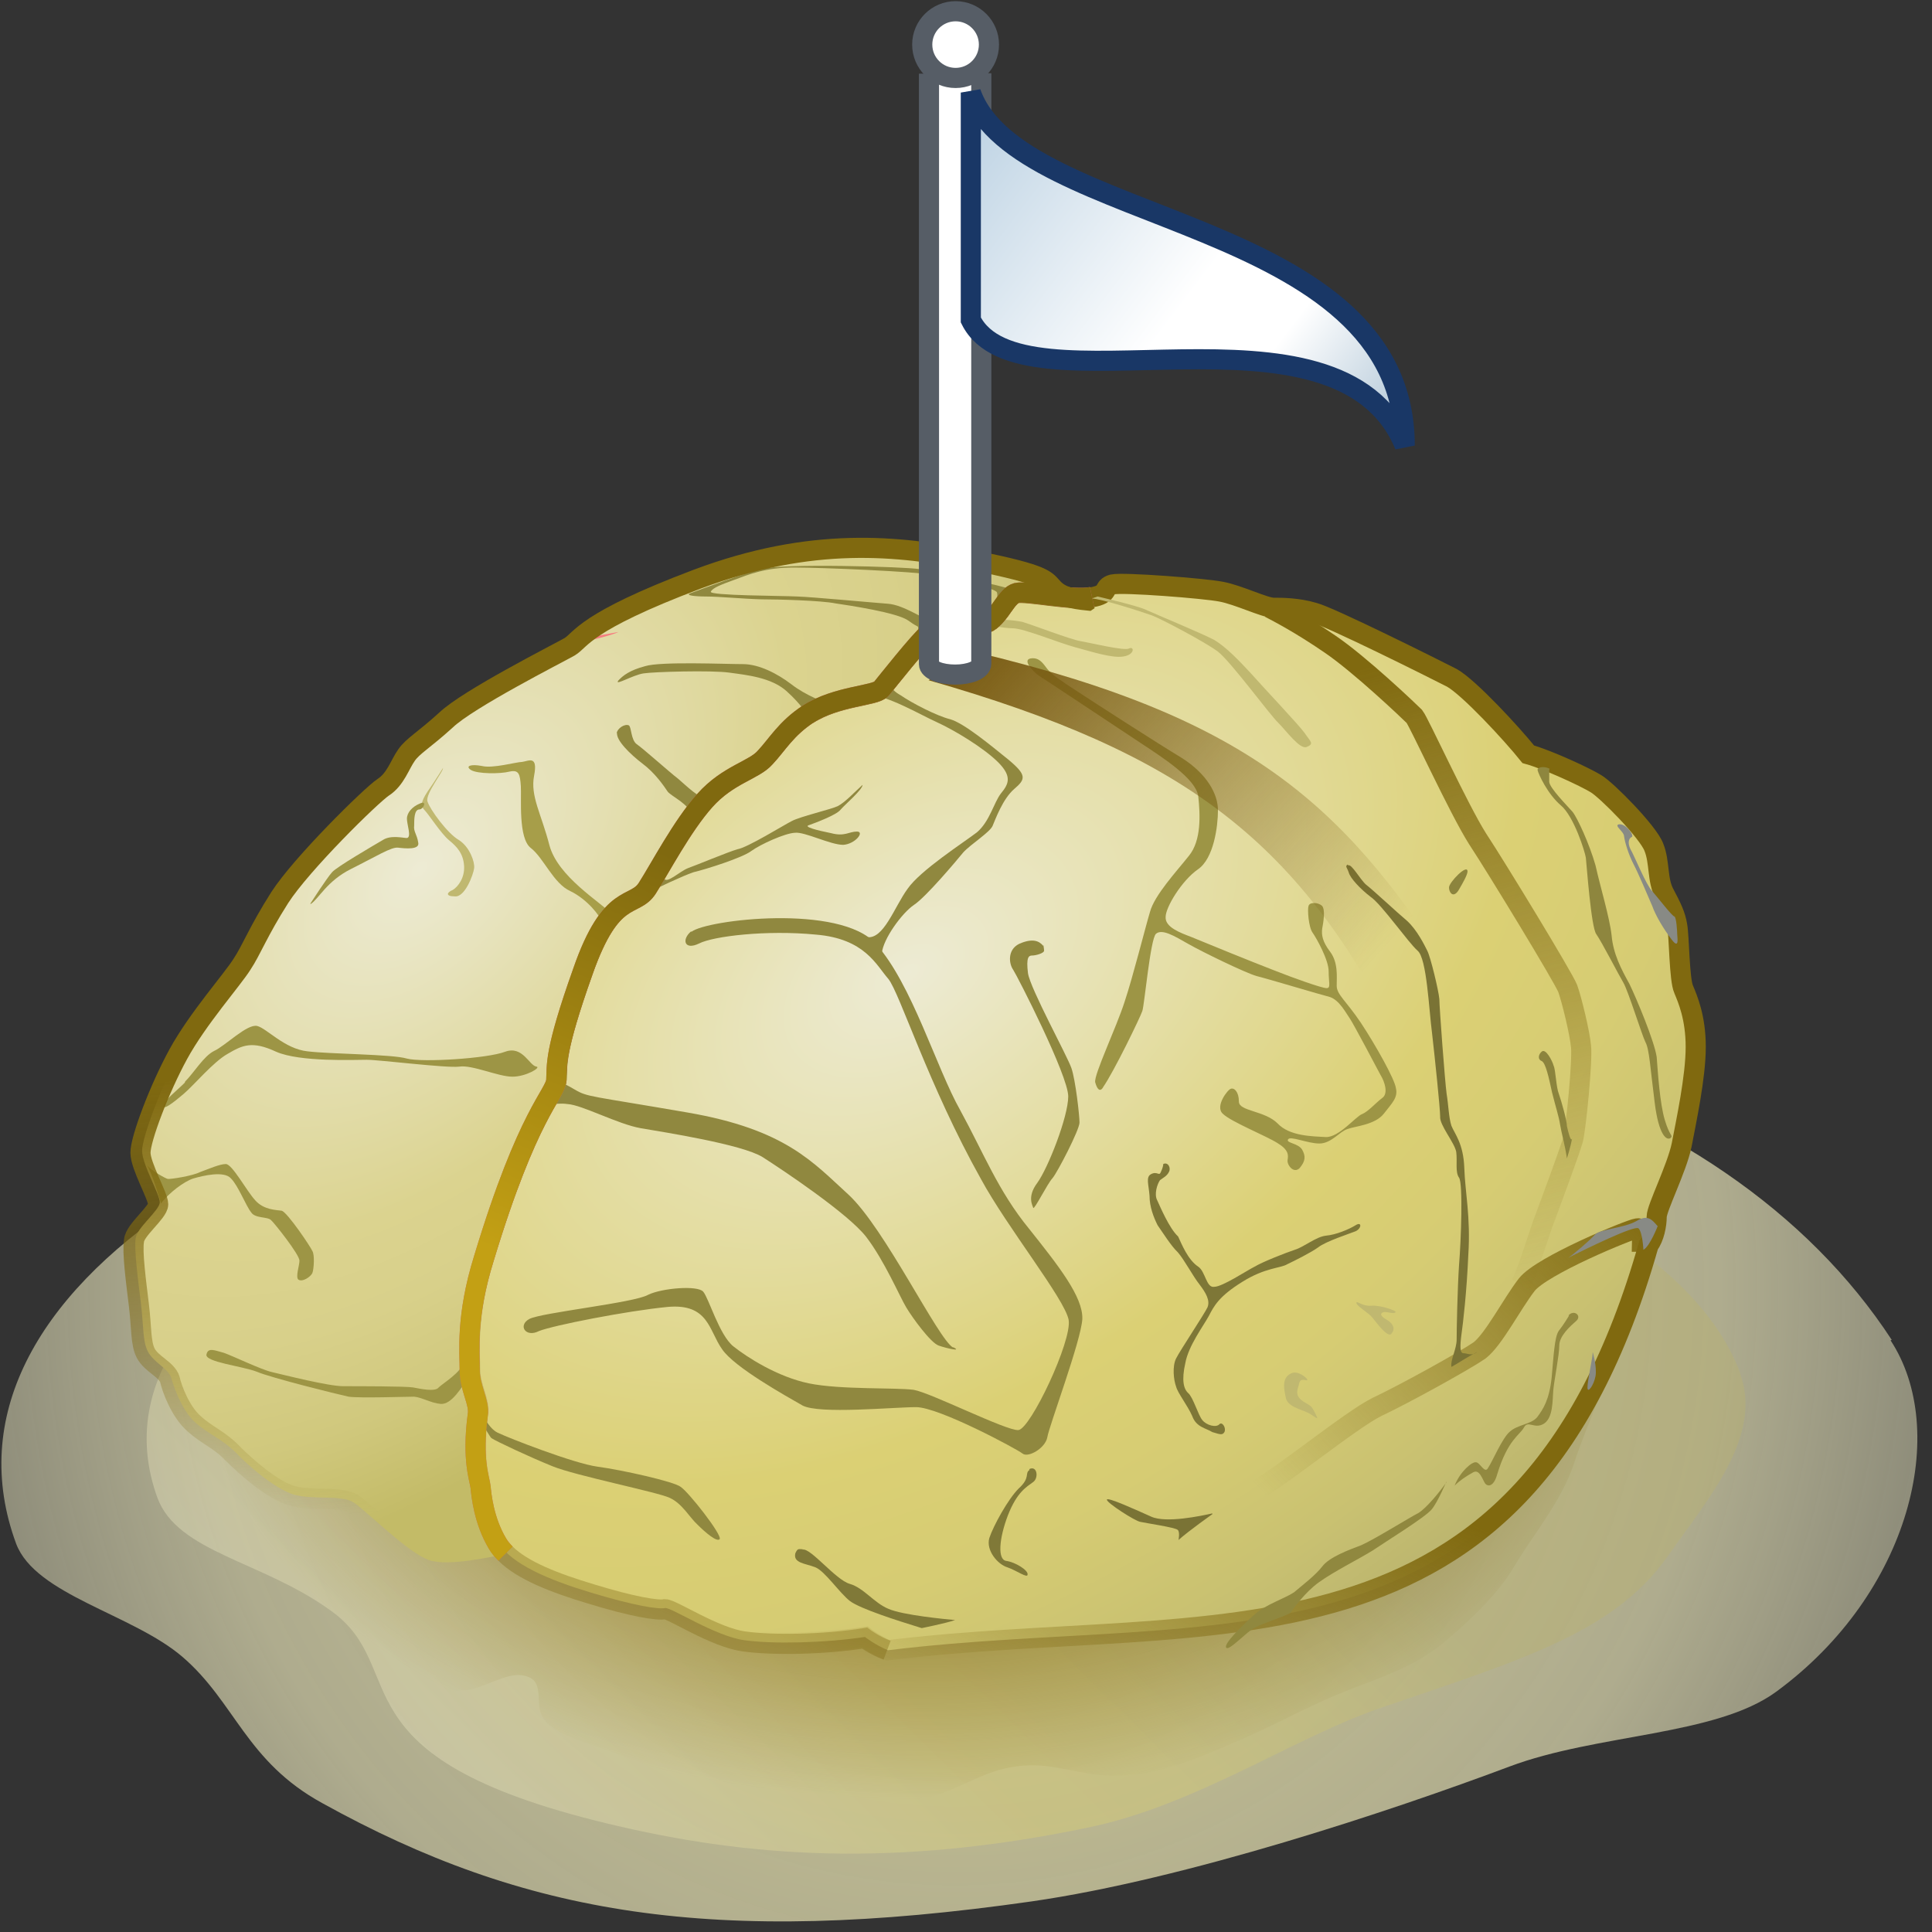 <svg xmlns="http://www.w3.org/2000/svg" width="48" height="48" xmlns:xlink="http://www.w3.org/1999/xlink"><rect width="100%" height="100%" fill="#333333" stroke="none"/><defs><linearGradient id="n"><stop offset="0" stop-color="#80690f"/><stop offset="1" stop-color="#80690f" stop-opacity="0"/></linearGradient><linearGradient id="m"><stop offset="0" stop-color="#80690f"/><stop offset="1" stop-color="#80690f" stop-opacity="0"/></linearGradient><linearGradient id="l"><stop offset="0" stop-color="#dfdfa3" stop-opacity="0"/><stop offset="1" stop-color="#dfdfa3"/></linearGradient><radialGradient id="k" cx="26.901" cy="60.958" r="30.906" gradientTransform="matrix(.925 0 0 .925 -36.268 -23.187)" fx="26.901" fy="60.958" gradientUnits="userSpaceOnUse"><stop offset="0" stop-color="#aaa045"/><stop offset="1" stop-color="#dfdfa3"/></radialGradient><radialGradient id="q" cx="26.126" cy="32.449" r="22.073" xlink:href="#a" fx="26.126" fy="32.449" gradientTransform="matrix(.815 0 0 .505 1.59 17.172)" gradientUnits="userSpaceOnUse"/><linearGradient id="i"><stop offset="0" stop-color="#80690f"/><stop offset="1" stop-color="#80690f" stop-opacity="0"/></linearGradient><linearGradient id="h"><stop offset="0" stop-color="#80690f"/><stop offset="1" stop-color="#c3a014"/></linearGradient><linearGradient id="g"><stop offset="0" stop-color="#80690f"/><stop offset="1" stop-color="#80690f" stop-opacity="0"/></linearGradient><linearGradient id="f"><stop offset="0" stop-color="#80690f"/><stop offset="1" stop-color="#80690f" stop-opacity="0"/></linearGradient><radialGradient id="j" cx="27.513" cy="57.187" r="14.345" gradientUnits="userSpaceOnUse" fy="57.187" fx="27.513" gradientTransform="matrix(.925 0 0 .925 -36.268 -23.187)"><stop offset="0" stop-color="#D0CA96"/><stop offset="1" stop-color="#F2F2EA"/></radialGradient><linearGradient id="d" x1="16.669" x2="30.612" y1="74.27" y2="60.165" gradientUnits="userSpaceOnUse" gradientTransform="matrix(.925 0 0 .925 -36.268 -23.187)"><stop offset="0" stop-color="#EDEBD4"/><stop offset=".519" stop-color="#DBD074"/><stop offset=".677" stop-color="#D6CC73"/><stop offset=".852" stop-color="#C9C171"/><stop offset="1" stop-color="#B8B26E"/></linearGradient><linearGradient id="c"><stop offset="0" stop-color="#76570f"/><stop offset="1" stop-color="#76570f" stop-opacity="0"/></linearGradient><linearGradient id="e" x1="32.23" x2="20.475" y1="47.292" y2="41.715" gradientUnits="userSpaceOnUse"><stop offset="0" stop-color="#EDEBD4"/><stop offset=".519" stop-color="#DBD38F"/><stop offset=".666" stop-color="#D8D08A"/><stop offset=".829" stop-color="#D0C87D"/><stop offset=".999" stop-color="#C3BB67"/><stop offset="1" stop-color="#C3BB67"/></linearGradient><linearGradient id="b" x1="25.574" x2="40.034" y1="31.026" y2="42.003" gradientUnits="userSpaceOnUse" gradientTransform="matrix(.925 0 0 .925 -41.157 -24.476)"><stop offset=".006" stop-color="#B8CFE1"/><stop offset=".486" stop-color="#fff"/><stop offset=".642" stop-color="#fff"/><stop offset="1" stop-color="#8AAAC3"/></linearGradient><radialGradient id="a" cx="20.836" cy="192.154" r="25.122" gradientUnits="userSpaceOnUse" fy="192.154" fx="20.836"><stop offset="0" stop-color="#70570b"/><stop offset=".5" stop-color="#70570b"/><stop offset="1" stop-color="#70570b" stop-opacity="0"/></radialGradient><linearGradient id="A" x1="25.574" x2="40.034" y1="31.026" y2="42.003" xlink:href="#b" gradientUnits="userSpaceOnUse" gradientTransform="matrix(.866 0 0 .866 .756 -23.386)"/><linearGradient id="z" x1="24.571" x2="33.857" y1="11.071" y2="17.786" xlink:href="#c" gradientUnits="userSpaceOnUse" gradientTransform="matrix(1.238 0 0 .998 -6.922 5.147)"/><radialGradient id="s" cx="25.091" cy="18.823" r="12.356" xlink:href="#d" fx="25.091" fy="18.823" gradientTransform="matrix(2.193 -1.473 .909 1.353 -49.554 35.659)" gradientUnits="userSpaceOnUse"/><radialGradient id="u" cx="14.741" cy="17.398" r="9.688" xlink:href="#e" fx="14.741" fy="17.398" gradientTransform="matrix(1.561 -1.601 .956 .932 -29.227 28.977)" gradientUnits="userSpaceOnUse"/><linearGradient id="t" x1="27.84" x2="24.336" y1="26.416" y2="33.689" xlink:href="#f" gradientUnits="userSpaceOnUse" gradientTransform="matrix(1.259 0 0 1.259 -8.144 -.054)"/><linearGradient id="v" x1="39.478" x2="32.542" y1="24.083" y2="30.709" xlink:href="#g" gradientUnits="userSpaceOnUse" gradientTransform="matrix(1.259 0 0 1.259 -8.144 -.054)"/><linearGradient id="x" x1="19.625" x2="16.387" y1="16.879" y2="24.773" xlink:href="#h" gradientUnits="userSpaceOnUse" gradientTransform="matrix(1.259 0 0 1.259 -8.144 -.054)"/><linearGradient id="y" x1="10.48" x2="11.264" y1="21.262" y2="30.069" xlink:href="#i" gradientUnits="userSpaceOnUse" gradientTransform="matrix(1.259 0 0 1.259 -8.207 .01)"/><linearGradient x1="16.669" x2="30.612" y1="74.27" y2="60.165" xlink:href="#d" gradientUnits="userSpaceOnUse" gradientTransform="matrix(1.149 0 0 1.149 -7.992 -37.314)"/><radialGradient cx="27.513" cy="57.187" r="14.345" xlink:href="#j" gradientUnits="userSpaceOnUse" gradientTransform="matrix(1.149 0 0 1.149 -7.542 -37.404)" fx="27.513" fy="57.187"/><linearGradient x1="23.451" x2="23.451" y1="46.679" y2="32.537" xlink:href="#k" gradientUnits="userSpaceOnUse"/><radialGradient cx="23.267" cy="28.694" r="20.732" xlink:href="#l" fx="23.267" fy="28.694" gradientTransform="matrix(1 0 0 .157 0 24.202)" gradientUnits="userSpaceOnUse"/><linearGradient id="w" x1="34.118" x2="38.112" y1="16.743" y2="32.36" xlink:href="#m" gradientUnits="userSpaceOnUse" gradientTransform="translate(0 -.202)"/><linearGradient x1="17.644" x2="16.831" y1="46.965" y2="28.378" xlink:href="#n" gradientUnits="userSpaceOnUse"/><radialGradient id="o" cx="26.901" cy="60.958" r="30.906" gradientUnits="userSpaceOnUse" fy="60.958" fx="26.901" gradientTransform="matrix(1.234 0 0 1.234 -9.179 -44.941)"><stop offset="0" stop-color="#D0C98B"/><stop offset=".5" stop-color="#e1ddb3" stop-opacity=".709"/><stop offset="1" stop-color="#f2f2dc" stop-opacity="0"/></radialGradient><radialGradient id="p" cx="26.901" cy="60.958" r="30.906" fy="60.958" fx="26.901" gradientTransform="matrix(1.234 0 0 1.234 -9.48 -43.153)" gradientUnits="userSpaceOnUse" xlink:href="#o"/><linearGradient id="r" x1="16.669" x2="30.612" y1="74.27" y2="60.165" xlink:href="#d" gradientUnits="userSpaceOnUse" gradientTransform="matrix(1.149 0 0 1.149 -7.992 -37.516)"/></defs><g><path fill="url(#p)" d="M46.97 33.3c1.47 2.24.5 6.28-2.84 8.73-1.5 1.1-4.45 1.04-6.63 1.86-2.93 1.1-8.04 2.8-11.87 3.35-7.9 1.13-12.6.34-17.62-2.44-1.9-1.04-2.16-2.5-3.47-3.63C3.3 40.1.88 39.63.4 38.35-1.9 32.1 6.9 26.45 20 25.12c13.1-1.33 22.84 1.8 27 8.17z"/><path fill="url(#q)" d="M8.02 31.76c-.67.06-1.37.93-1.72 1.47-.14.22-.44.5-.52.74-.1.35.1.68.12 1.03-1 .3-1.22 1.78-.8 2.63.14.32.2.44.32.76.13.42.28.76.57 1.13.3.4.47.45.92.65.6.26.8.75 1.28 1.12.86.65 2.35.82 3.4.7.43-.05.97-.42 1.36-.37.65.08.3.67.54 1.06.28.43 1.17.64 1.63.82.4.15.8.28 1.18.43.42.17.8.48 1.24.56.77.16 1.72.06 2.5.06 1.03 0 2.44.38 3.38 0 .62-.23 1.1-.56 1.8-.66.67-.1 1.15.06 1.8.17 1.45.25 2.64-.34 3.9-.88.78-.34 1.5-.74 2.28-1.07.92-.38 1.9-.65 2.67-1.3.6-.5 1.34-1.2 1.73-1.86.5-.84 1.18-1.63 1.5-2.57.37-1.17.97-2.14 1.03-3.4.04-.67-.03-1.05.3-1.62.43-.73.57-1.42.3-2.28-.33-.97-1.15-1.82-1.95-2.4-.56-.4-1.27-.6-1.9-.85-.72-.3-1.07-.66-1.67-1.1-.6-.44-1.33-.42-2.05-.55-.98-.16-1.9-.63-2.87-.86-2.64-.63-5.3-1-8-.9-1.24.02-2.36.05-3.5.55-1.17.5-2.3 1.1-3.5 1.6-1.42.64-2 1.4-2.97 2.5-.6.7-1.24 1.3-1.82 2-.56.7-2.16 1.53-2.3 2.5"/><path fill="url(#r)" d="M43.23 34.12c.58 1.56-.8 3.12-1.8 4.55-1.34 1.9-3.65 2.57-7.12 3.76-2.15.73-4.6 2.43-7.3 2.98-4.8 1-8.46.73-11.9-.1-6.97-1.67-4.85-3.85-6.9-5.3-1.7-1.23-3.8-1.44-4.3-2.8-1.8-4.97 5.73-9.1 16.13-10.15 10.4-1.06 21.38 2.1 23.2 7.07z" opacity=".4"/><path fill="url(#s)" stroke="url(#t)" stroke-width=".5" d="M20.07 17.75c.72-.46 1.67-.45 1.82-.63.14-.17.95-1.2 1.2-1.4.22-.2 1.16-.1 1.46-.26.3-.18.44-.65.7-.72.26-.06 1.4.2 1.87.1.47-.08.26-.25.52-.32.26-.06 2.3.1 2.7.18.43.08 1.08.4 1.3.4.2 0 .6 0 1 .12.4.1 3 1.4 3.43 1.62.43.24 1.5 1.4 1.9 1.9.5.14 1.42.57 1.68.73.26.15 1.3 1.2 1.44 1.58.15.37.08.82.26 1.15.17.32.28.54.32.8.05.26.05 1.34.16 1.58.1.24.3.7.3 1.43 0 .75-.24 1.86-.35 2.44-.12.58-.62 1.56-.62 1.78 0 .2-.06.52-.2.7C37.82 42 30.2 40 22.06 41c-.33-.14-.57-.33-.57-.33-1 .15-2.3.18-3 .08-.72-.1-1.78-.8-1.96-.8-.17.04-.78-.06-1.84-.38s-1.97-.7-2.32-1.25c-.34-.57-.4-1.2-.42-1.4-.02-.2-.22-.67-.07-1.8.05-.3-.2-.66-.2-1.1 0-.45-.1-1.34.35-2.78 1.1-3.64 1.77-4.06 1.8-4.43.02-.37-.05-.7.66-2.7.72-2.02 1.28-1.58 1.6-2.07.32-.5.86-1.55 1.43-2.2.58-.63 1.22-.72 1.5-1.04.3-.32.52-.72 1.07-1.08z" overflow="visible" enable-background="accumulate"/><path fill="url(#u)" d="M12.56 38.6c-.08-.08-.15-.17-.2-.25-.34-.57-.4-1.2-.42-1.4-.02-.2-.22-.67-.07-1.8.05-.3-.2-.66-.2-1.1 0-.45-.1-1.34.35-2.78 1.1-3.64 1.77-4.06 1.8-4.43.02-.37-.06-.68.66-2.7.7-2.02 1.28-1.57 1.6-2.07.32-.5.86-1.54 1.43-2.18.58-.65 1.22-.75 1.5-1.07.3-.32.52-.72 1.07-1.08.72-.46 1.67-.45 1.82-.63.14-.17.95-1.2 1.2-1.4.22-.2 1.16-.1 1.46-.26.3-.18.44-.65.7-.72.26-.06 1.4.2 1.87.1h-.03c-.42-.02-.68-.1-.86-.28-.2-.2-.14-.33-2-.7-1.85-.38-4.02-.6-6.85.47-2.85 1.08-2.88 1.5-3.2 1.68-.3.18-2.52 1.33-3.06 1.83s-.8.64-.98.88c-.17.24-.27.62-.58.82-.3.2-2.02 1.88-2.56 2.73-.54.84-.7 1.28-.95 1.65-.23.37-1.1 1.35-1.6 2.22-.46.88-.93 2.13-.93 2.46 0 .34.44 1.08.44 1.28 0 .2-.58.64-.6.9-.04.28.06 1.03.13 1.6.07.57.04.94.17 1.2.14.28.5.42.58.65.07.25.27.82.6 1.12.34.3.65.4 1 .74.32.34.97.9 1.44 1.05.46.14 1.2 0 1.5.2.3.2 1.36 1.26 1.87 1.43.5.17 1.58-.1 1.9-.14z"/><path fill="none" stroke="url(#v)" stroke-width=".5" d="M21.48 40.7c.65-.1 1.3-.25 2-.37.7-.13 2.42-.05 4.14-.85.77-.36 1.57-1.44 3.38-2.33.7-.34 2.54-1.87 3.22-2.2.68-.32 2.18-1.15 2.54-1.4.35-.27.8-1.15 1.17-1.63.37-.48 2.57-1.38 2.74-1.4.17-.04.12.3.12.58"/><path fill="none" stroke="url(#w)" stroke-width=".5" d="M31.54 15.1c.23.12.77.4 1.5.9.74.5 1.97 1.67 2.1 1.8.12.15 1.1 2.3 1.57 3.04.48.73 2.13 3.44 2.24 3.72.1.28.3 1.1.33 1.44.04.34-.12 2-.2 2.32-.1.34-.54 1.52-.68 1.9-.15.36-.46 1.44-.62 1.7"/><path fill="#90883f" d="M23.68 33.48c-.37-.2-1.7-2.97-2.6-3.8-.88-.8-1.56-1.62-4-2.04-2.43-.42-2.48-.38-2.8-.57-.34-.2-.46-.23-.48-.12-.02.1-.13.3-.2.38-.05.2.16.05.5.1.36.02 1.25.5 1.82.6.58.1 2.52.4 3.03.72.5.32 2.12 1.4 2.57 1.98.46.6.84 1.5 1 1.76.15.25.6.87.8.94.2.07.6.16.36.04z" overflow="visible" enable-background="accumulate"/><path fill="#90883f" d="M17.18 23.15c.37-.3 3.7-.7 4.58.3.9 1 1.5 3.08 2.1 4.14.58 1.06.94 2 1.7 2.93.74.93 1.35 1.7 1.33 2.25-.03.54-.83 2.67-.87 2.94-.05.27-.48.52-.62.4-.12-.1-2.07-1.15-2.64-1.15-.57 0-2.4.18-2.82-.04-.4-.23-1.7-.95-2-1.4-.33-.46-.33-1.14-1.35-1.05-1.03.1-2.85.46-3.2.6-.33.17-.53-.14-.24-.3.3-.16 2.6-.4 2.95-.6.35-.17 1.23-.24 1.37-.08.14.16.4 1.08.75 1.36.34.27 1.1.76 1.88.92.78.16 2.16.1 2.6.16.42.07 2.3 1.02 2.6 1 .3-.02 1.34-2.22 1.25-2.74-.1-.52-1.53-2.3-2.18-3.5-1.3-2.32-2.02-4.63-2.3-4.97-.3-.34-.58-1-1.8-1.1-1.23-.12-2.55.04-2.9.22-.37.18-.44-.1-.2-.3z" overflow="visible" enable-background="accumulate"/><path fill="#90883f" d="M21.53 17.24c.55.05 1.3.5 1.74.7.44.2 1.17.64 1.53 1 .36.36.25.55.07.77-.18.23-.28.7-.6.97-.34.26-1.4.94-1.72 1.4-.33.45-.6 1.28-1.02 1.2.18.08.38.4.38.4.03-.35.5-1 .8-1.2.3-.2 1.04-1.08 1.22-1.3.18-.2.66-.5.73-.66.07-.16.25-.67.54-.92.28-.24.32-.34-.15-.73-.47-.38-1.1-.9-1.44-1-.33-.08-.95-.4-1.24-.6-.3-.17-.25-.3-.24-.4-.1.17-.28.42-.6.4z" overflow="visible" enable-background="accumulate"/><path fill="#90883f" d="M15.9 22.27c.52-.25 1.04-.5 1.33-.6.3-.07 1.22-.36 1.44-.53.22-.16.83-.44 1.08-.45.24-.03.88.3 1.2.3.3-.02.54-.33.34-.33s-.3.13-.64.04c-.35-.07-.7-.16-.55-.2.14-.05.68-.25.78-.38.1-.12.55-.5.55-.62-.2.18-.44.44-.62.53-.17.08-.94.26-1.14.37-.2.1-1.1.66-1.35.7-.24.07-1.03.4-1.23.47-.2.08-.5.37-.58.27-.08-.1-.05-.35-.05-.35-.13.26-.54.77-.54.77z" overflow="visible" enable-background="accumulate"/><path fill="#90883f" d="M11.88 34.97c.15.26.3.56.52.64.2.1 1.85.75 2.45.83.6.08 1.9.37 2.06.5.2.13 1.04 1.2.97 1.3-.07.08-.36-.17-.55-.36-.2-.18-.38-.53-.7-.67-.3-.14-2.34-.55-2.9-.78-.57-.23-1.4-.62-1.52-.7-.1-.1-.36-.68-.36-.38 0-.17.04-.37.04-.37z" overflow="visible" enable-background="accumulate"/><path fill="#90883f" d="M25.92 23.5c-.1-.12-.26-.2-.6-.05-.3.15-.25.5-.15.64.1.15 1.37 2.63 1.37 3.15 0 .5-.5 1.78-.77 2.15-.27.36-.1.58-.1.62.03.05.35-.6.48-.74.12-.14.67-1.2.67-1.38 0-.18-.1-1.06-.2-1.35-.1-.3-1.02-1.97-1.08-2.36-.05-.4.02-.44.1-.44.1 0 .3-.06.3-.12 0-.05-.02-.15-.02-.15z" overflow="visible" enable-background="accumulate"/><path fill="#9d9545" d="M27.4 27.02c.28-.4.94-1.77.98-1.9.05-.12.2-1.8.34-1.92.15-.13.45.05.8.25.35.2 1.42.72 1.7.8.25.06 1.58.46 1.82.52.24.08.4.4.5.54.1.15.68 1.25.76 1.4.1.16.2.46.04.57-.16.12-.35.34-.5.4-.15.05-.57.58-.9.57-.34-.02-.9-.02-1.2-.34-.32-.32-.96-.3-.96-.54 0-.25-.12-.35-.2-.32-.08.02-.4.44-.2.62.2.2 1.08.55 1.36.73.28.17.27.3.25.42-.02.12.15.35.3.2.15-.18.15-.3.06-.46-.1-.16-.4-.16-.35-.25.05-.1.48.1.78.1.3 0 .5-.3.7-.36.18-.07.68-.1.9-.38.2-.26.36-.4.3-.64-.03-.22-.5-1.06-.87-1.62-.37-.55-.6-.7-.6-.92 0-.22.04-.57-.16-.84-.2-.26-.22-.43-.2-.58.03-.16.08-.46 0-.56-.1-.1-.32-.1-.34 0-.03.08 0 .52.1.66s.4.68.4.96c0 .28.06.42-.05.42-.12 0-.82-.25-1.3-.44-.47-.18-1.8-.72-2.06-.83-.26-.1-.66-.24-.64-.5 0-.24.4-.9.8-1.18.4-.27.5-1.08.5-1.47 0-.4-.27-.9-.9-1.3-.63-.38-2.1-1.33-2.56-1.63-.46-.3-.67-.44-.78-.58-.1-.13-.2-.3-.42-.26-.2.04.06.32.2.42.16.1 2.04 1.35 2.57 1.7.53.35 1.34.87 1.4 1.3.05.46.08 1.1-.23 1.48-.3.38-.86.98-.97 1.4-.12.4-.42 1.6-.63 2.23-.2.63-.77 1.82-.73 2 .05.18.12.25.2.12z"/><path fill="#c0b870" d="M24.6 15.45c.2-.08.54-.05.8 0 .24.07 1.2.44 1.45.48.24.04 1.1.25 1.2.18.14-.06.14.16-.14.2-.28.05-.82-.13-1.2-.23s-1.28-.47-1.54-.47c-.25 0-.67-.1-.84-.07.1-.03.27-.08.27-.08z" overflow="visible" enable-background="accumulate"/><path fill="#c0b870" d="M27.12 14.87c.23 0 1.25.33 1.5.42.22.08 1.32.66 1.64.9.33.26 1.28 1.56 1.5 1.77.2.2.53.66.7.6.2-.08.1-.13-.04-.34-.14-.2-1.06-1.17-1.35-1.5-.28-.3-.6-.64-.9-.82-.3-.16-1.46-.64-1.7-.75-.2-.1-1.2-.33-1.2-.33l-.15.05z" overflow="visible" enable-background="accumulate"/><path fill="#7a7335" d="M33.5 21.5c.08-.04.3.36.44.48.16.12.78.7 1.02.9.25.23.43.6.5.74.08.15.28.98.3 1.2 0 .2.14 2.06.18 2.35.05.3.05.58.12.8.08.2.3.44.32 1.05.02.6.16 1.22.1 2.15-.04.93-.13 1.7-.17 1.98-.04.3-.04.47.05.47.1 0 .2.08.34-.03-.26.13-.47.28-.64.37-.03-.17.13-.44.13-.68 0-.26.02-1.26.06-1.86.05-.6.1-2.02 0-2.16-.1-.14-.04-.4-.07-.64-.04-.23-.42-.67-.4-.88 0-.2-.13-1.45-.2-2.06-.08-.6-.13-1.87-.36-2.06-.23-.2-.9-1.16-1.17-1.34-.26-.2-.5-.46-.54-.6-.04-.13-.1-.15-.03-.2z" overflow="visible" enable-background="accumulate"/><path fill="#7e7737" d="M28.9 28.92c.12-.06.2.1.14.2-.05.1-.14.14-.22.2-.07.1-.15.35-.07.5.07.15.3.7.52.9.08.17.24.58.5.75.18.12.2.54.4.5.2 0 .8-.4 1-.5.2-.12.76-.34 1-.42.23-.07.52-.32.77-.35.25-.02.58-.16.74-.26.16-.1.15.08 0 .15-.15.06-.74.25-.93.4-.18.13-.6.34-.77.42-.16.1-.55.08-1.12.44-.58.36-.7.6-.83.85-.13.24-.5.73-.58 1.16-.1.44-.04.65.07.75.12.1.25.55.35.67.1.13.35.2.43.1.07-.06.17.1.12.2-.05.08-.1.06-.3 0-.16-.1-.4-.12-.5-.4-.12-.27-.36-.57-.4-.73-.06-.16-.1-.5 0-.7.1-.2.7-1.1.78-1.27.07-.17-.04-.36-.2-.57-.16-.2-.38-.62-.54-.8-.16-.15-.36-.47-.5-.67-.1-.2-.2-.46-.2-.73-.02-.28-.1-.47.04-.54.15-.08.2.06.24-.05.05-.1.06-.18.06-.18z" overflow="visible" enable-background="accumulate"/><path fill="#c0b870" d="M32.08 34.12c.17-.08.4.12.4.16 0 .05-.16-.07-.2.08-.03.15-.14.3.1.46.24.14.2.12.3.3.1.2.03.1-.18-.02-.22-.1-.53-.16-.56-.4-.04-.2-.1-.47.14-.58z" overflow="visible" enable-background="accumulate"/><path fill="#c0b870" d="M34.57 33.13c.1-.1.05-.24-.1-.33-.17-.1-.2-.16-.1-.2.1-.02.26.06.3 0 .05-.03-.38-.18-.6-.16-.23.02-.37-.14-.37-.07 0 .08.3.24.4.37.1.12.37.5.47.4z" overflow="visible" enable-background="accumulate"/><path fill="#807938" d="M19.94 38.5c.2-.05.82.75 1.17.85.35.1.6.47.96.62.36.16 1.44.26 1.66.28-.23.08-.83.2-.83.2-.65-.2-1.52-.48-1.78-.67-.26-.2-.62-.74-.86-.84-.25-.1-.56-.1-.5-.35.06-.13.08-.1.18-.1z" overflow="visible" enable-background="accumulate"/><path fill="#807938" d="M25.57 36.5c.2-.1.24.22.1.32-.16.12-.4.24-.63.83-.22.58-.26 1.1-.04 1.13.22.03.55.23.53.34 0 .1-.27-.1-.5-.18-.24-.07-.54-.42-.45-.73.1-.3.46-.96.73-1.23.3-.27.14-.38.27-.46z" overflow="visible" enable-background="accumulate"/><path fill="#7a7335" d="M30.12 37.6c-.27.06-1.15.25-1.52.08-.36-.16-1.1-.5-1.1-.42 0 .08.7.53.83.55.13.03.88.14.93.2.06.05.02.25.02.25.27-.24.84-.64.84-.64z" overflow="visible" enable-background="accumulate"/><path fill="#9d9545" d="M11.65 34.2c-.18.27-.43.7-.7.68-.24-.02-.46-.16-.66-.18-.2 0-1.34.04-1.63 0-.28-.06-1.93-.47-2.28-.62-.36-.14-1.3-.24-1.25-.43.04-.18.2-.1.43-.04.23.08.93.42 1.2.48.3.07 1.4.35 1.77.35.37 0 1.55 0 1.73.03.17.03.55.12.64 0 .1-.1.57-.38.62-.63.06-.26.1-.34.1-.34 0 .32 0 .7 0 .7z" overflow="visible" enable-background="accumulate"/><path fill="#9d9545" d="M4 29.9c.2-.27.58-.55.8-.62.24-.07.77-.2.94 0 .18.18.37.68.5.84.1.16.42.1.5.2.08.07.7.85.7 1 0 .12-.1.4-.03.47.1.07.3-.06.35-.16.04-.1.06-.46 0-.55-.04-.1-.62-.96-.76-1-.14-.02-.45-.02-.66-.26-.22-.24-.57-.9-.73-.9-.15 0-.42.12-.64.2-.2.1-.74.18-.8.17-.04 0-.44-.22-.53-.36.14.2.36.97.36.97z" overflow="visible" enable-background="accumulate"/><path fill="#9d9545" d="M4.6 26.87c.22-.22.46-.63.72-.76.27-.12.82-.68 1.07-.62.24.06.68.57 1.25.63.57.07 2.1.07 2.47.18.37.1 2 0 2.44-.17.44-.16.6.35.78.37.12.02-.26.25-.6.25-.35 0-1-.3-1.32-.25-.32.04-1.98-.17-2.3-.17-.3 0-1.66.06-2.25-.2-.6-.28-.84-.16-1.2.05-.36.2-.84.78-1.1 1-.27.23-.5.4-.5.3 0-.13.32-.37.53-.58z" overflow="visible" enable-background="accumulate"/><path fill="#a79e49" d="M15.23 22.73c-.33-.33-1.37-.95-1.58-1.73-.2-.78-.48-1.22-.38-1.73.1-.52-.14-.36-.3-.34-.14 0-.73.17-1 .1-.27-.05-.42 0-.27.1.16.1.73.1.96.04.23-.05.26.06.28.36.02.3-.07 1.3.25 1.54.32.25.56.88.98 1.07.42.2.76.64.76.74 0 .1-.07.36-.07.42.2-.4.36-.57.36-.57z" overflow="visible" enable-background="accumulate"/><path fill="#90883f" d="M15.32 18.22c.02-.13.2-.24.3-.2.07.03.05.36.2.47.15.1.82.7 1.03.86.2.17.53.5.65.44.1-.06.05.08.05.08-.1.1-.34.4-.34.4-.1-.3-.52-.48-.62-.6-.1-.15-.32-.47-.63-.7-.3-.23-.65-.57-.63-.76z" overflow="visible" enable-background="accumulate"/><path fill="#90883f" d="M20.62 17.48c-.12-.02-.6-.2-.96-.48-.34-.26-.8-.5-1.2-.5-.43 0-2.05-.07-2.43.05-.38.1-.55.23-.67.36-.1.14.36-.14.63-.18.26-.04 1.68-.08 2.12-.02.44.06 1.05.12 1.43.46.38.34.52.6.52.6.2-.2.55-.28.55-.28z" overflow="visible" enable-background="accumulate"/><path fill="#c0b870" d="M11 19.08c.06.03-.44.64-.38.83.06.2.5.8.78.96.27.17.4.55.38.7-.02.16-.23.73-.48.7-.24 0-.2-.1-.05-.16.13-.08.3-.3.28-.6-.02-.3-.17-.47-.38-.64-.2-.17-.5-.64-.6-.74-.1-.1-.1-.2.07-.46.17-.24.38-.58.38-.58z" overflow="visible" enable-background="accumulate"/><path fill="#9d9545" d="M7.72 22.46c.2-.13.4-.57 1-.87.64-.32 1-.55 1.17-.53.17.02.55.06.5-.13-.03-.2-.12-.27-.1-.42 0-.15 0-.4.13-.4.1 0 .2-.23.02-.15-.2.08-.33.23-.33.38s.12.46 0 .48c-.1 0-.4-.08-.6.05-.22.13-1.15.67-1.26.8-.12.13-.54.78-.54.78z" overflow="visible" enable-background="accumulate"/><path fill="#90883f" d="M25.26 14.74c.36-.06-2.08-.55-2.42-.6-.33-.06-3.45-.15-3.94 0-.5.13-1.4.47-1.75.6-.13.05.1.08.4.08.3 0 .95.06 1.36.07.42 0 1.5.03 1.84.1.34.05 1.55.23 1.82.43.27.2.24.1.24.22 0 .13.02.34 0 .4.13-.17.2-.3.34-.36s.28-.1.28-.1c-.5-.2-.97-.55-1.37-.58-.4-.03-1.9-.17-2.25-.18-.37-.02-2.2-.02-2.15-.12.05-.1.27-.18.6-.3.35-.13.76-.3 1.46-.3.72 0 3.02.1 3.43.18.4.07 1.58.32 1.62.44.04.1-.07.67-.16.7.18-.12.36-.4.44-.5.1-.1.1-.18.22-.2z" overflow="visible" enable-background="accumulate"/><path fill="#f57e80" d="M14.25 16c.4-.08.96-.22 1.12-.3-.3.05-.84.18-.78.08.05-.1.13-.18.13-.18-.2.18-.48.4-.48.4z"/><path fill="#8c843d" d="M38.3 26.13c.1-.1.27.23.3.35.05.1.06.53.13.7.07.2.2.67.2.8.03.14.1.42.13.3-.04.22-.13.5-.13.5-.05-.34-.14-.65-.17-.84-.03-.2-.1-.4-.2-.8-.08-.37-.16-.74-.26-.78-.1-.04-.08-.16 0-.23z" overflow="visible" enable-background="accumulate"/><path fill="#8c843d" d="M36.46 21.65c0-.2-.46.27-.46.4 0 .12.1.27.23.08.12-.2.23-.4.23-.48z" overflow="visible" enable-background="accumulate"/><path fill="#8e863e" d="M38.5 19.1c-.1-.06-.3-.06-.3.03.02.1.25.6.58.88.33.28.6 1.16.62 1.3.02.17.13 1.73.26 1.9.14.2.55 1 .67 1.2.12.2.46 1.3.55 1.48.1.18.12.65.23 1.5.1.82.3.96.4.88.06-.07-.03-.04-.15-.45-.12-.4-.17-1.16-.2-1.56-.06-.4-.5-1.45-.68-1.82-.2-.36-.4-.74-.44-1.2-.05-.45-.28-1.2-.4-1.74-.15-.53-.45-1.18-.57-1.33-.13-.15-.58-.6-.58-.75 0-.13 0-.3 0-.3z" overflow="visible" enable-background="accumulate"/><path fill="#888a85" d="M40.23 20.48c.17-.02.4.3.3.32-.06.03-.1.14-.02.3.1.17.38.87.53 1.03.15.17.5.63.56.64.05.02.07.38.07.44 0 .07.06.4-.14.13-.2-.26-.4-.6-.48-.83-.1-.23-.34-.8-.46-1.03-.13-.25-.22-.55-.24-.7 0-.12-.26-.27-.13-.3z"/><path fill="#888a85" d="M41.18 30.46c-.13-.15-.24-.3-.53-.12-.3.17-.9.2-1.02.33-.12.14-.58.53-.67.58.46-.23 1.66-.82 1.75-.73.1.1.12.53.12.53.16-.08.36-.6.36-.6z"/><path fill="#90883f" d="M35.94 36.82c-.15.22-.5.65-.7.77-.2.1-1.1.66-1.42.8-.32.12-.8.3-.97.53-.17.22-.5.47-.7.64-.24.16-.7.3-.98.55-.28.25-.8.75-.7.83.08.07.5-.4.7-.5.22-.12.82-.3.9-.38.07-.1.35-.5.7-.75.36-.26.96-.56 1.32-.78.34-.23 1.33-.84 1.48-1.03.15-.18.36-.68.36-.68z" overflow="visible" enable-background="accumulate"/><path fill="#888a85" d="M39.57 33.6c0 .14-.13.7-.13.87 0 .17.16-.06.2-.28.04-.24-.07-.6-.07-.6z"/><path fill="#928940" d="M38.97 32.68c.13-.15.33 0 .2.13-.16.14-.43.38-.43.62s-.13.88-.15 1.12c-.02.24 0 .67-.23.82-.24.15-.4-.1-.5.1-.1.18-.4.3-.66 1.15-.08.3-.22.33-.3.24-.07-.1-.14-.37-.3-.28-.18.1-.33.2-.46.33.13-.34.43-.6.53-.58.1 0 .22.3.3.14.1-.14.35-.74.54-.9.2-.18.53-.18.68-.36.15-.2.3-.43.36-.98.05-.54.07-1.02.18-1.17.12-.15.25-.37.25-.37z" overflow="visible" enable-background="accumulate"/><path fill="none" stroke="#cb696b" stroke-width=".5" d="M12.56 38.6c-.08-.08-.15-.17-.2-.25-.34-.57-.4-1.2-.42-1.4-.02-.2-.22-.67-.07-1.8.05-.3-.2-.66-.2-1.1 0-.45-.1-1.34.35-2.78 1.1-3.64 1.77-4.06 1.8-4.43.02-.37-.06-.68.66-2.7.7-2.02 1.28-1.57 1.6-2.07.32-.5.86-1.54 1.43-2.18.58-.65 1.22-.75 1.5-1.07.3-.32.52-.72 1.07-1.08.72-.46 1.67-.45 1.82-.63.14-.17.95-1.2 1.2-1.4.22-.2 1.16-.1 1.46-.26.3-.18.44-.65.7-.72.26-.06 1.4.2 1.87.1"/><path fill="none" stroke="url(#x)" stroke-width=".5" d="M12.56 38.6c-.08-.08-.15-.16-.2-.25-.34-.57-.4-1.2-.42-1.4-.02-.2-.22-.67-.07-1.8.05-.3-.2-.66-.2-1.1 0-.45-.1-1.34.35-2.78 1.1-3.64 1.77-4.06 1.8-4.43.02-.37-.06-.68.66-2.7.7-2.02 1.28-1.57 1.6-2.07.32-.5.86-1.54 1.43-2.18.58-.65 1.22-.75 1.5-1.07.3-.32.52-.72 1.07-1.08.72-.46 1.67-.45 1.82-.63.14-.17.95-1.2 1.2-1.4.22-.2 1.16-.1 1.46-.26.3-.18.44-.65.7-.72.26-.06 1.4.2 1.87.1"/><path fill="none" stroke="url(#y)" stroke-width=".5" d="M27.06 14.9l-.03.02c-.4-.04-.67-.1-.86-.3-.2-.2-.13-.33-2-.7-1.85-.37-4-.6-6.85.47-2.83 1.07-2.87 1.5-3.17 1.68-.3.17-2.53 1.3-3.07 1.82-.55.5-.82.64-.98.87-.17.24-.27.6-.58.8-.3.2-2.03 1.9-2.57 2.74-.54.85-.7 1.3-.94 1.66-.23.37-1.1 1.35-1.58 2.23-.47.86-.94 2.1-.94 2.45 0 .33.44 1.08.44 1.28 0 .2-.58.64-.6.9-.05.28.05 1.02.12 1.6.07.57.04.94.17 1.2.15.28.52.4.6.65.05.23.26.8.6 1.1.33.3.64.4.97.75.34.34.98.9 1.46 1.04.47.14 1.2 0 1.52.2.3.2 1.35 1.25 1.85 1.42.5.16 1.6-.1 1.9-.14"/><path fill="none" stroke="#7e6811" stroke-opacity=".344" stroke-width=".5" d="M22.04 41c-.32-.12-.56-.3-.56-.3-1 .16-2.3.18-3 .08-.73-.1-1.78-.8-1.96-.8-.17.04-.8-.06-1.84-.38-.9-.27-1.7-.58-2.12-1"/><path fill="url(#z)" fill-rule="evenodd" d="M23.07 16.9c6.37 1.82 9.1 3.98 11.58 8.7l1.68-1c-2.82-4.5-5.1-6.73-12.1-8.4l-1.16.7z"/><path fill="#fff" stroke="#565d66" stroke-width=".5" d="M23.08 1.83V16.5c0 .14.28.26.65.26.36 0 .65-.12.65-.27V1.82"/><circle cx="26.542" cy="28.284" r=".957" fill="#fff" stroke="#565d66" stroke-width=".578" transform="matrix(.866 0 0 .866 .756 -23.386)"/><path fill="url(#A)" stroke="#193766" stroke-width=".5" d="M24.12 2.3C25.3 5.65 34.9 5.34 34.9 11.07c-1.66-4.02-9.55-.65-10.78-3.12V2.3z"/></g></svg>